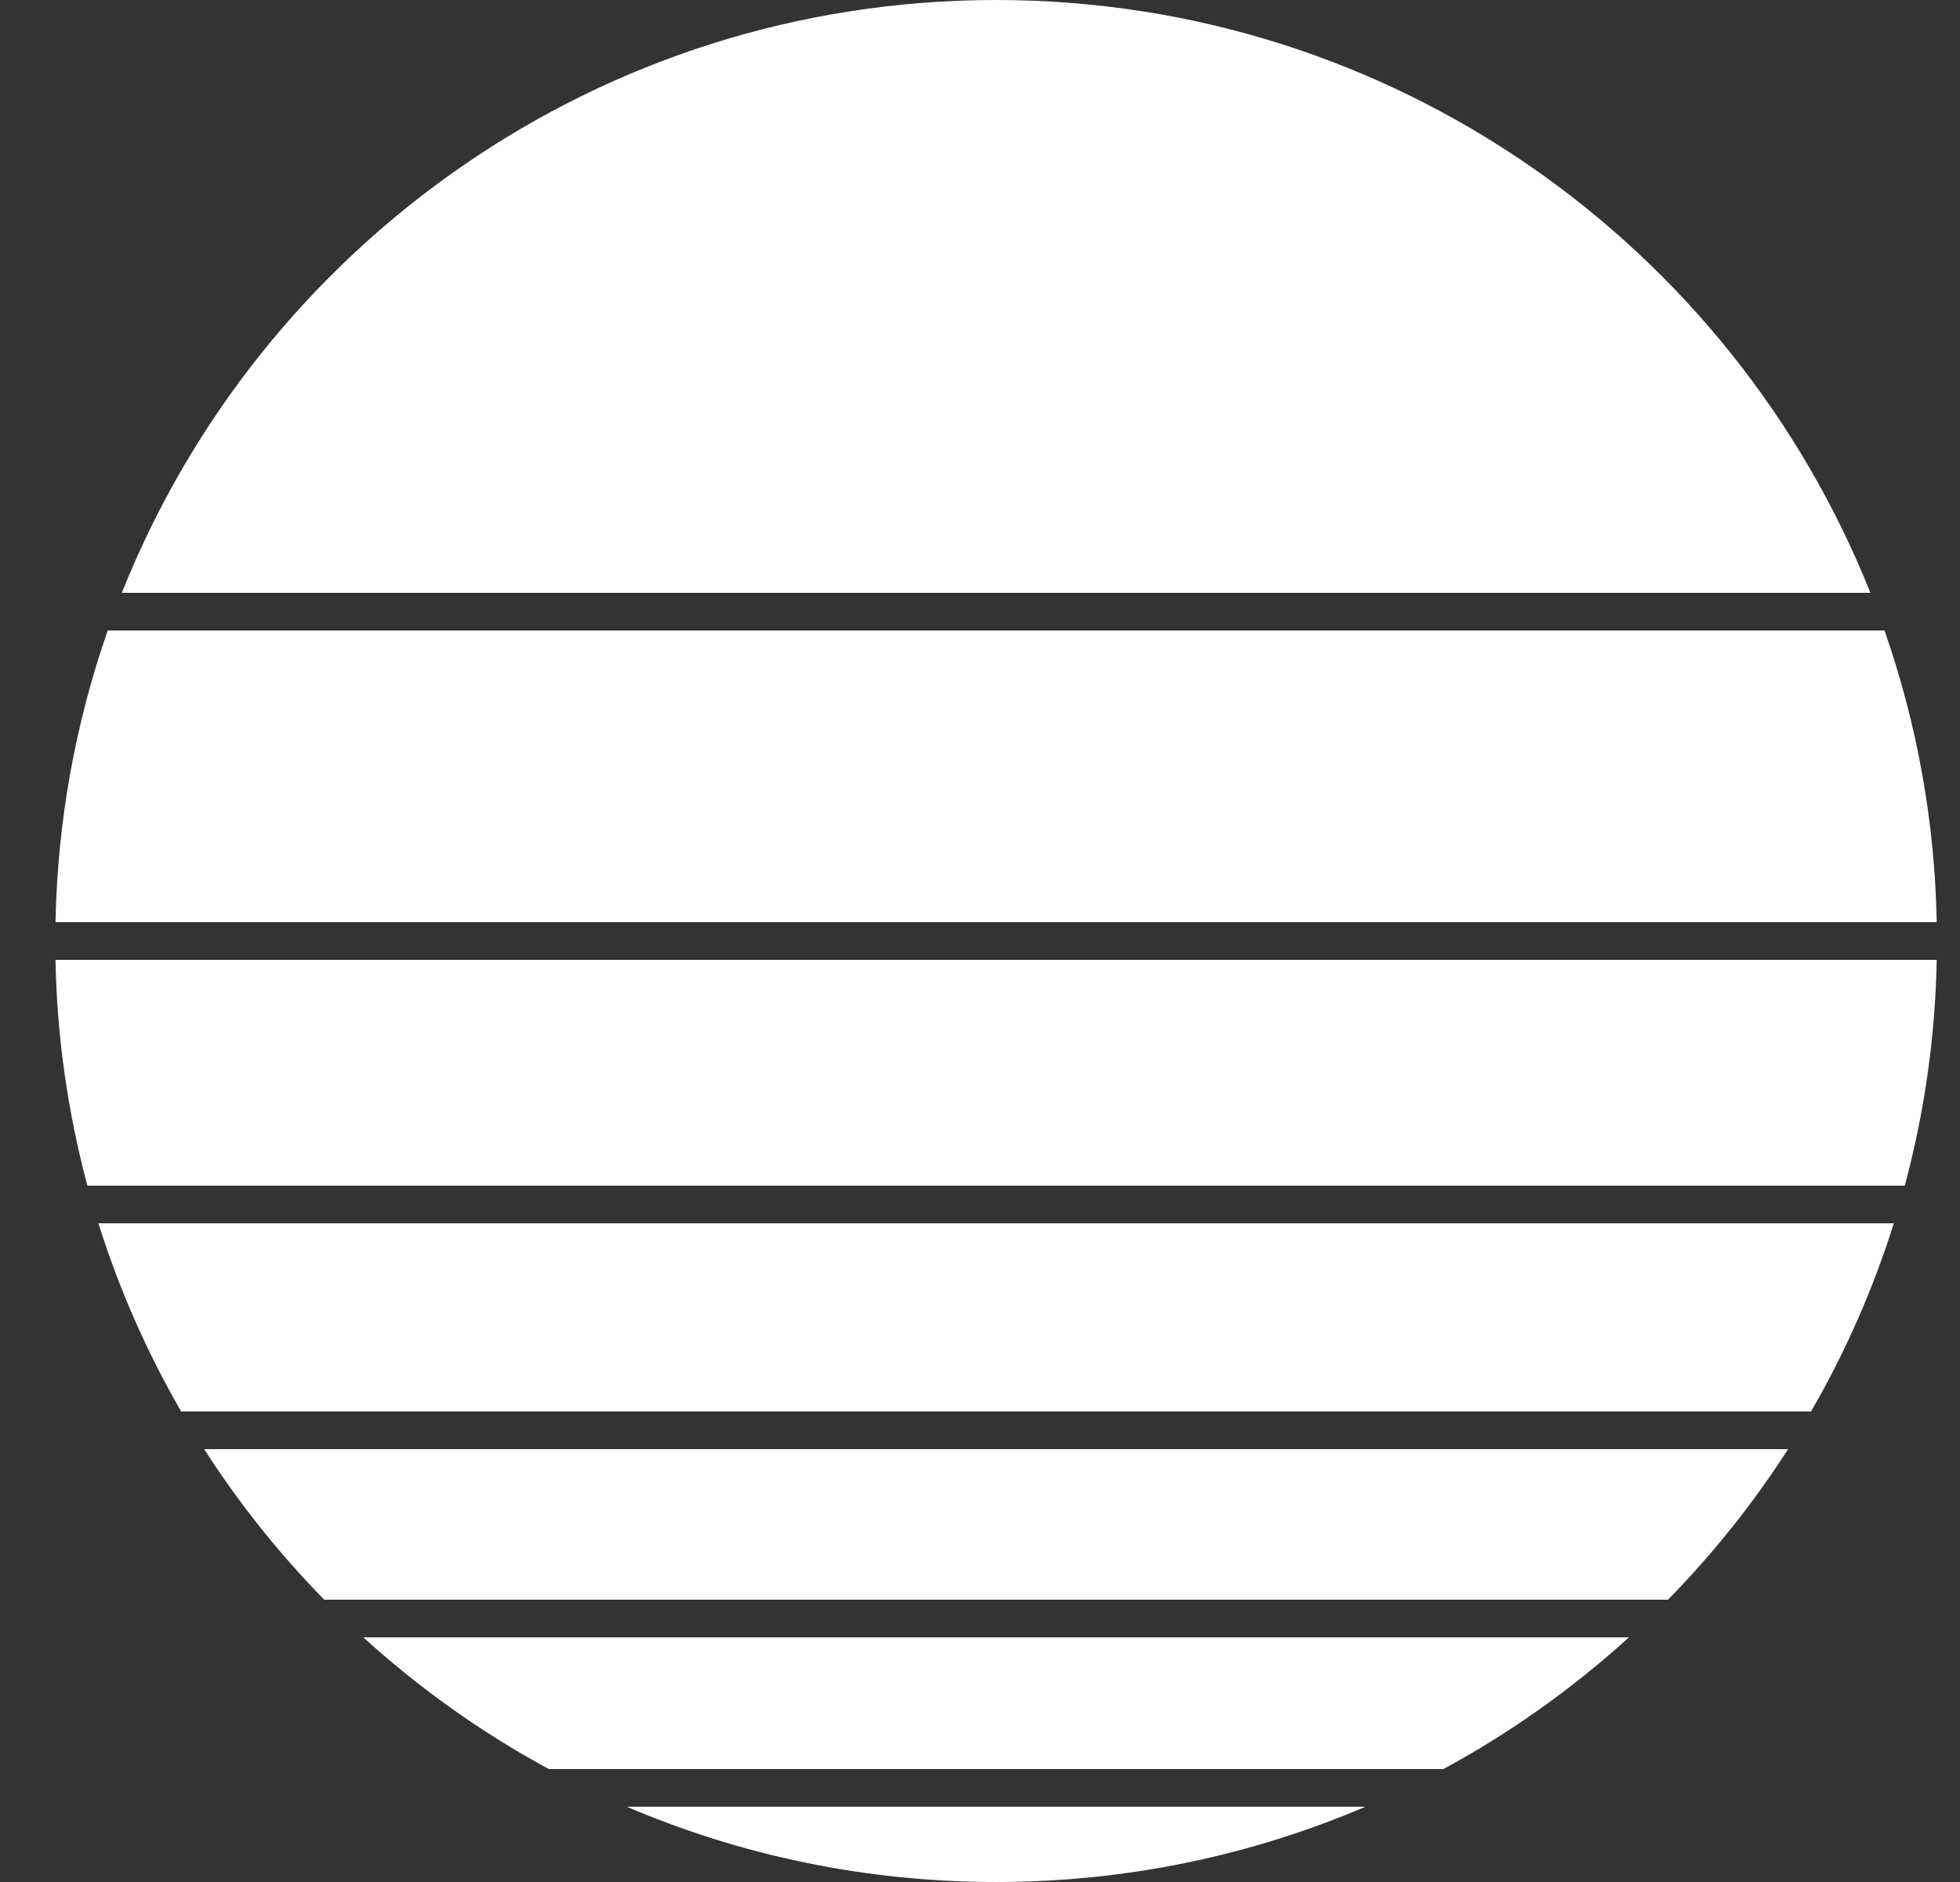 <svg fill="none" xmlns="http://www.w3.org/2000/svg" viewBox="0 0 25 24">
  <rect x="0" y="0" width="25" height="24" fill="#333333" stroke="none"/>
  <path d="M24.703 12.24H0.708C0.726 13.213 0.863 14.18 1.115 15.12H24.296C24.548 14.18 24.685 13.213 24.703 12.24ZM24.156 15.6H1.255C1.518 16.436 1.872 17.241 2.311 18H23.1C23.539 17.241 23.893 16.436 24.156 15.6ZM22.807 18.48H2.604C3.048 19.171 3.561 19.814 4.136 20.4H21.275C21.85 19.814 22.363 19.171 22.807 18.48ZM20.777 20.88H4.634C5.352 21.533 6.147 22.098 7.001 22.56H18.41C19.264 22.098 20.059 21.533 20.777 20.88ZM17.416 23.04H7.995C9.441 23.658 11.033 24 12.706 24C14.378 24 15.97 23.658 17.416 23.04ZM24.703 11.76H0.708C0.732 10.492 0.957 9.237 1.374 8.04H24.037C24.455 9.237 24.68 10.492 24.703 11.76ZM23.857 7.56C22.092 3.13 17.765 0 12.706 0C7.647 0 3.319 3.13 1.554 7.56H23.857Z" fill="#fff"/>
</svg>